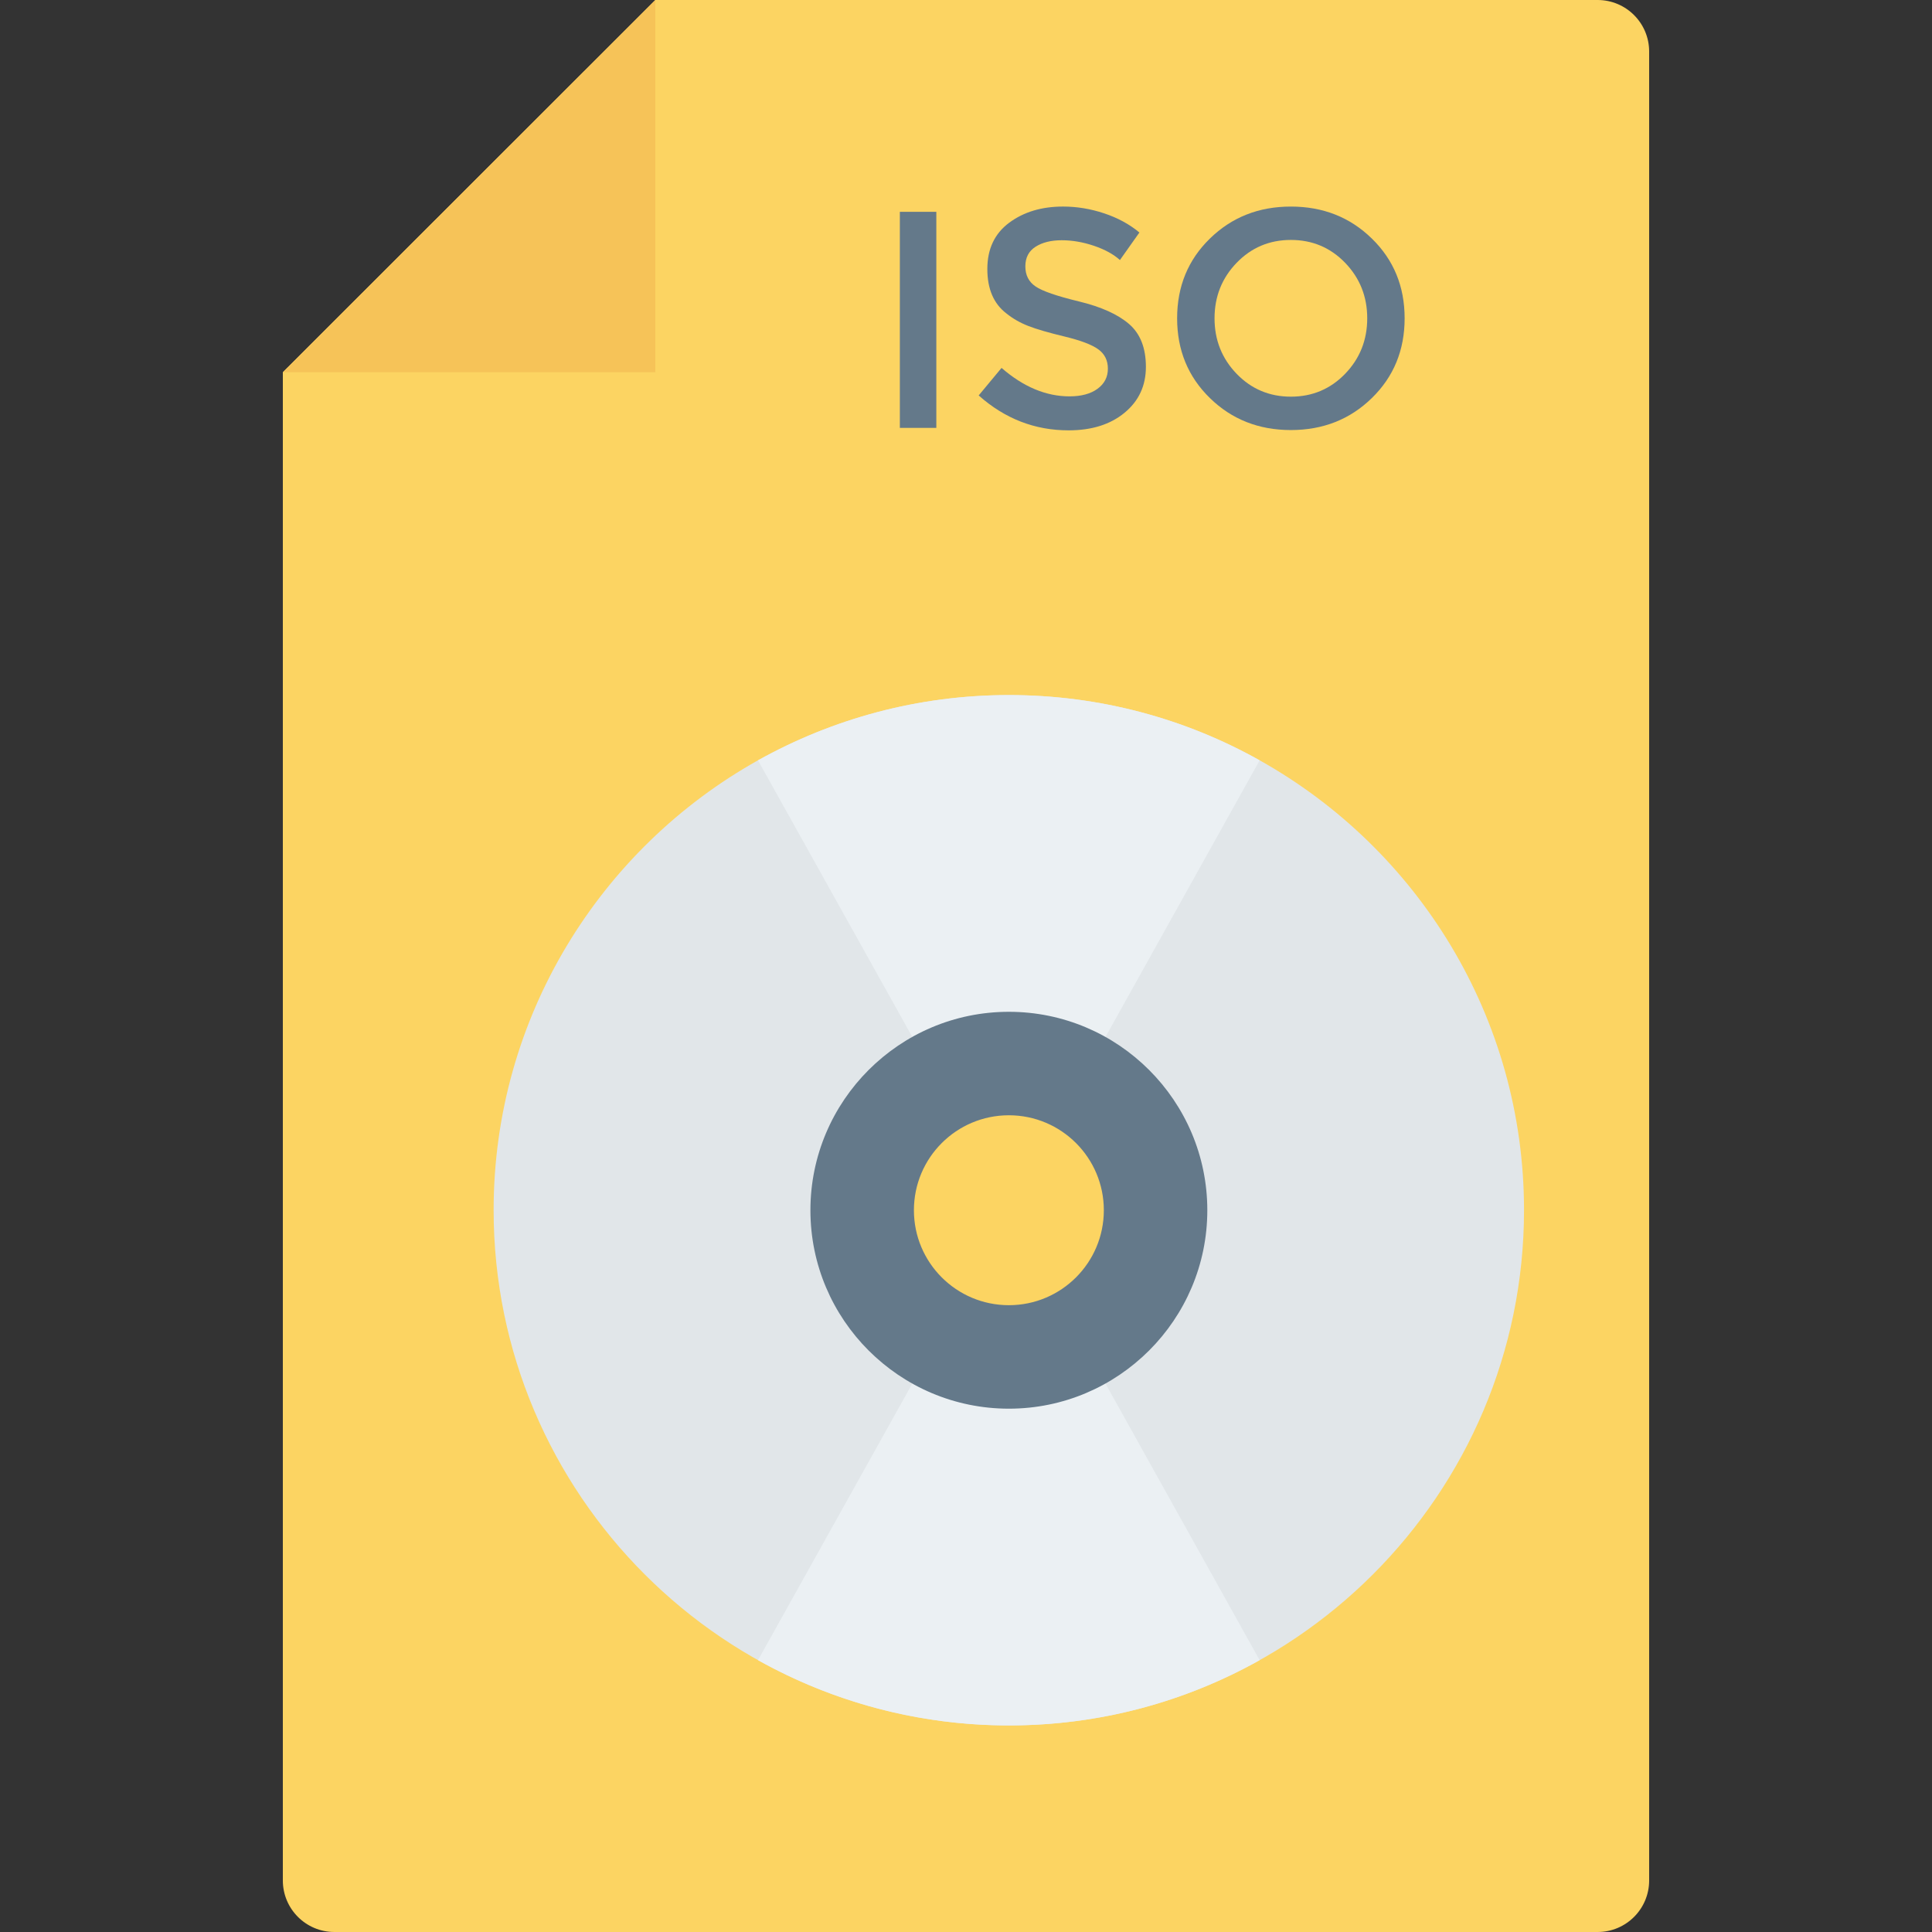 <?xml version="1.0" encoding="iso-8859-1"?>
<!-- Generator: Adobe Illustrator 19.0.0, SVG Export Plug-In . SVG Version: 6.00 Build 0)  -->
<svg version="1.1" id="Capa_1" xmlns="http://www.w3.org/2000/svg" xmlns:xlink="http://www.w3.org/1999/xlink" x="0px" y="0px"
	 viewBox="0 0 468.293 468.293" style="enable-background:new 0 0 468.293 468.293;" xml:space="preserve">
<rect x="0" y="0" width="468.293" height="468.293" fill="#333333" stroke="none"/>
<path style="fill:#FCD462;" d="M399.734,12.488v443.317c0,6.897-5.591,12.488-12.488,12.488h-306.2
	c-6.897,0-12.488-5.591-12.488-12.488V90.224L158.845,0h228.402C394.143,0,399.734,5.591,399.734,12.488z"/>
<polygon style="fill:#F6C358;" points="158.845,0 158.845,90.224 68.558,90.224 "/>
<path style="fill:#E1E6E9;" d="M305.321,184.288c-18.012-10.101-38.749-15.82-60.769-15.82c-22.074,0-42.811,5.771-60.822,15.82
	c-38.215,21.379-64.082,62.266-64.082,109.032c0,68.892,56.012,124.904,124.905,124.904c68.839,0,124.851-56.012,124.851-124.904
	C369.403,246.5,343.535,205.667,305.321,184.288z M244.539,320.057c-14.758,0-26.723-11.964-26.723-26.723
	c0-14.759,11.965-26.723,26.723-26.723c14.759,0,26.723,11.964,26.723,26.723C271.263,308.093,259.298,320.057,244.539,320.057z"/>
<g>
	<path style="fill:#EBF0F3;" d="M263.908,258.605l41.413-74.303c-18.012-10.101-38.749-15.82-60.769-15.82
		c-22.074,0-42.811,5.771-60.822,15.82l41.449,74.303H263.908z"/>
	<path style="fill:#EBF0F3;" d="M263.908,328.101l41.413,74.303c-18.012,10.101-38.749,15.82-60.769,15.82
		c-22.074,0-42.811-5.771-60.822-15.82l41.449-74.303H263.908z"/>
</g>
<g>
	<path style="fill:#64798A;" d="M244.537,245.247c-26.523,0-48.102,21.578-48.102,48.102c0,26.519,21.578,48.098,48.102,48.098
		s48.102-21.578,48.102-48.098C292.639,266.825,271.061,245.247,244.537,245.247z M244.539,316.363
		c-12.712,0-23.017-10.305-23.017-23.017s10.305-23.017,23.017-23.017s23.017,10.305,23.017,23.017S257.251,316.363,244.539,316.363
		z"/>
	<path style="fill:#64798A;" d="M218.113,51.343h8.841v52.372h-8.841V51.343z"/>
	<path style="fill:#64798A;" d="M257.338,58.233c-2.573,0-4.683,0.524-6.329,1.573c-1.652,1.049-2.476,2.634-2.476,4.762
		c0,2.122,0.823,3.744,2.476,4.866c1.646,1.128,5.152,2.335,10.524,3.634c5.366,1.299,9.415,3.122,12.14,5.47
		c2.72,2.348,4.079,5.811,4.079,10.378c0,4.573-1.72,8.28-5.171,11.128c-3.445,2.848-7.963,4.268-13.561,4.268
		c-8.189,0-15.457-2.817-21.799-8.463l5.543-6.671c5.293,4.598,10.787,6.896,16.482,6.896c2.848,0,5.11-0.616,6.78-1.835
		c1.677-1.226,2.512-2.848,2.512-4.872c0-2.024-0.787-3.598-2.36-4.72c-1.573-1.128-4.287-2.146-8.128-3.073
		c-3.848-0.927-6.774-1.774-8.768-2.549c-2-0.774-3.774-1.787-5.323-3.037c-3.098-2.348-4.64-5.939-4.64-10.787
		s1.756-8.579,5.28-11.201c3.518-2.622,7.878-3.933,13.073-3.933c3.348,0,6.671,0.549,9.963,1.646
		c3.299,1.098,6.146,2.646,8.543,4.646l-4.72,6.671c-1.549-1.402-3.646-2.549-6.293-3.451
		C262.521,58.684,259.912,58.233,257.338,58.233z"/>
	<path style="fill:#64798A;" d="M332.521,96.483c-5.293,5.171-11.835,7.756-19.628,7.756s-14.335-2.585-19.628-7.756
		c-5.299-5.171-7.945-11.61-7.945-19.329s2.646-14.165,7.945-19.329c5.293-5.171,11.835-7.756,19.628-7.756
		s14.335,2.585,19.628,7.756c5.299,5.165,7.945,11.61,7.945,19.329S337.82,91.312,332.521,96.483z M326.046,63.702
		c-3.573-3.695-7.957-5.543-13.152-5.543s-9.579,1.848-13.152,5.543c-3.567,3.701-5.354,8.183-5.354,13.451s1.787,9.75,5.354,13.451
		c3.573,3.695,7.957,5.543,13.152,5.543s9.579-1.848,13.152-5.543c3.567-3.701,5.354-8.183,5.354-13.451
		S329.613,67.404,326.046,63.702z"/>
</g>
<g>
</g>
<g>
</g>
<g>
</g>
<g>
</g>
<g>
</g>
<g>
</g>
<g>
</g>
<g>
</g>
<g>
</g>
<g>
</g>
<g>
</g>
<g>
</g>
<g>
</g>
<g>
</g>
<g>
</g>
</svg>
